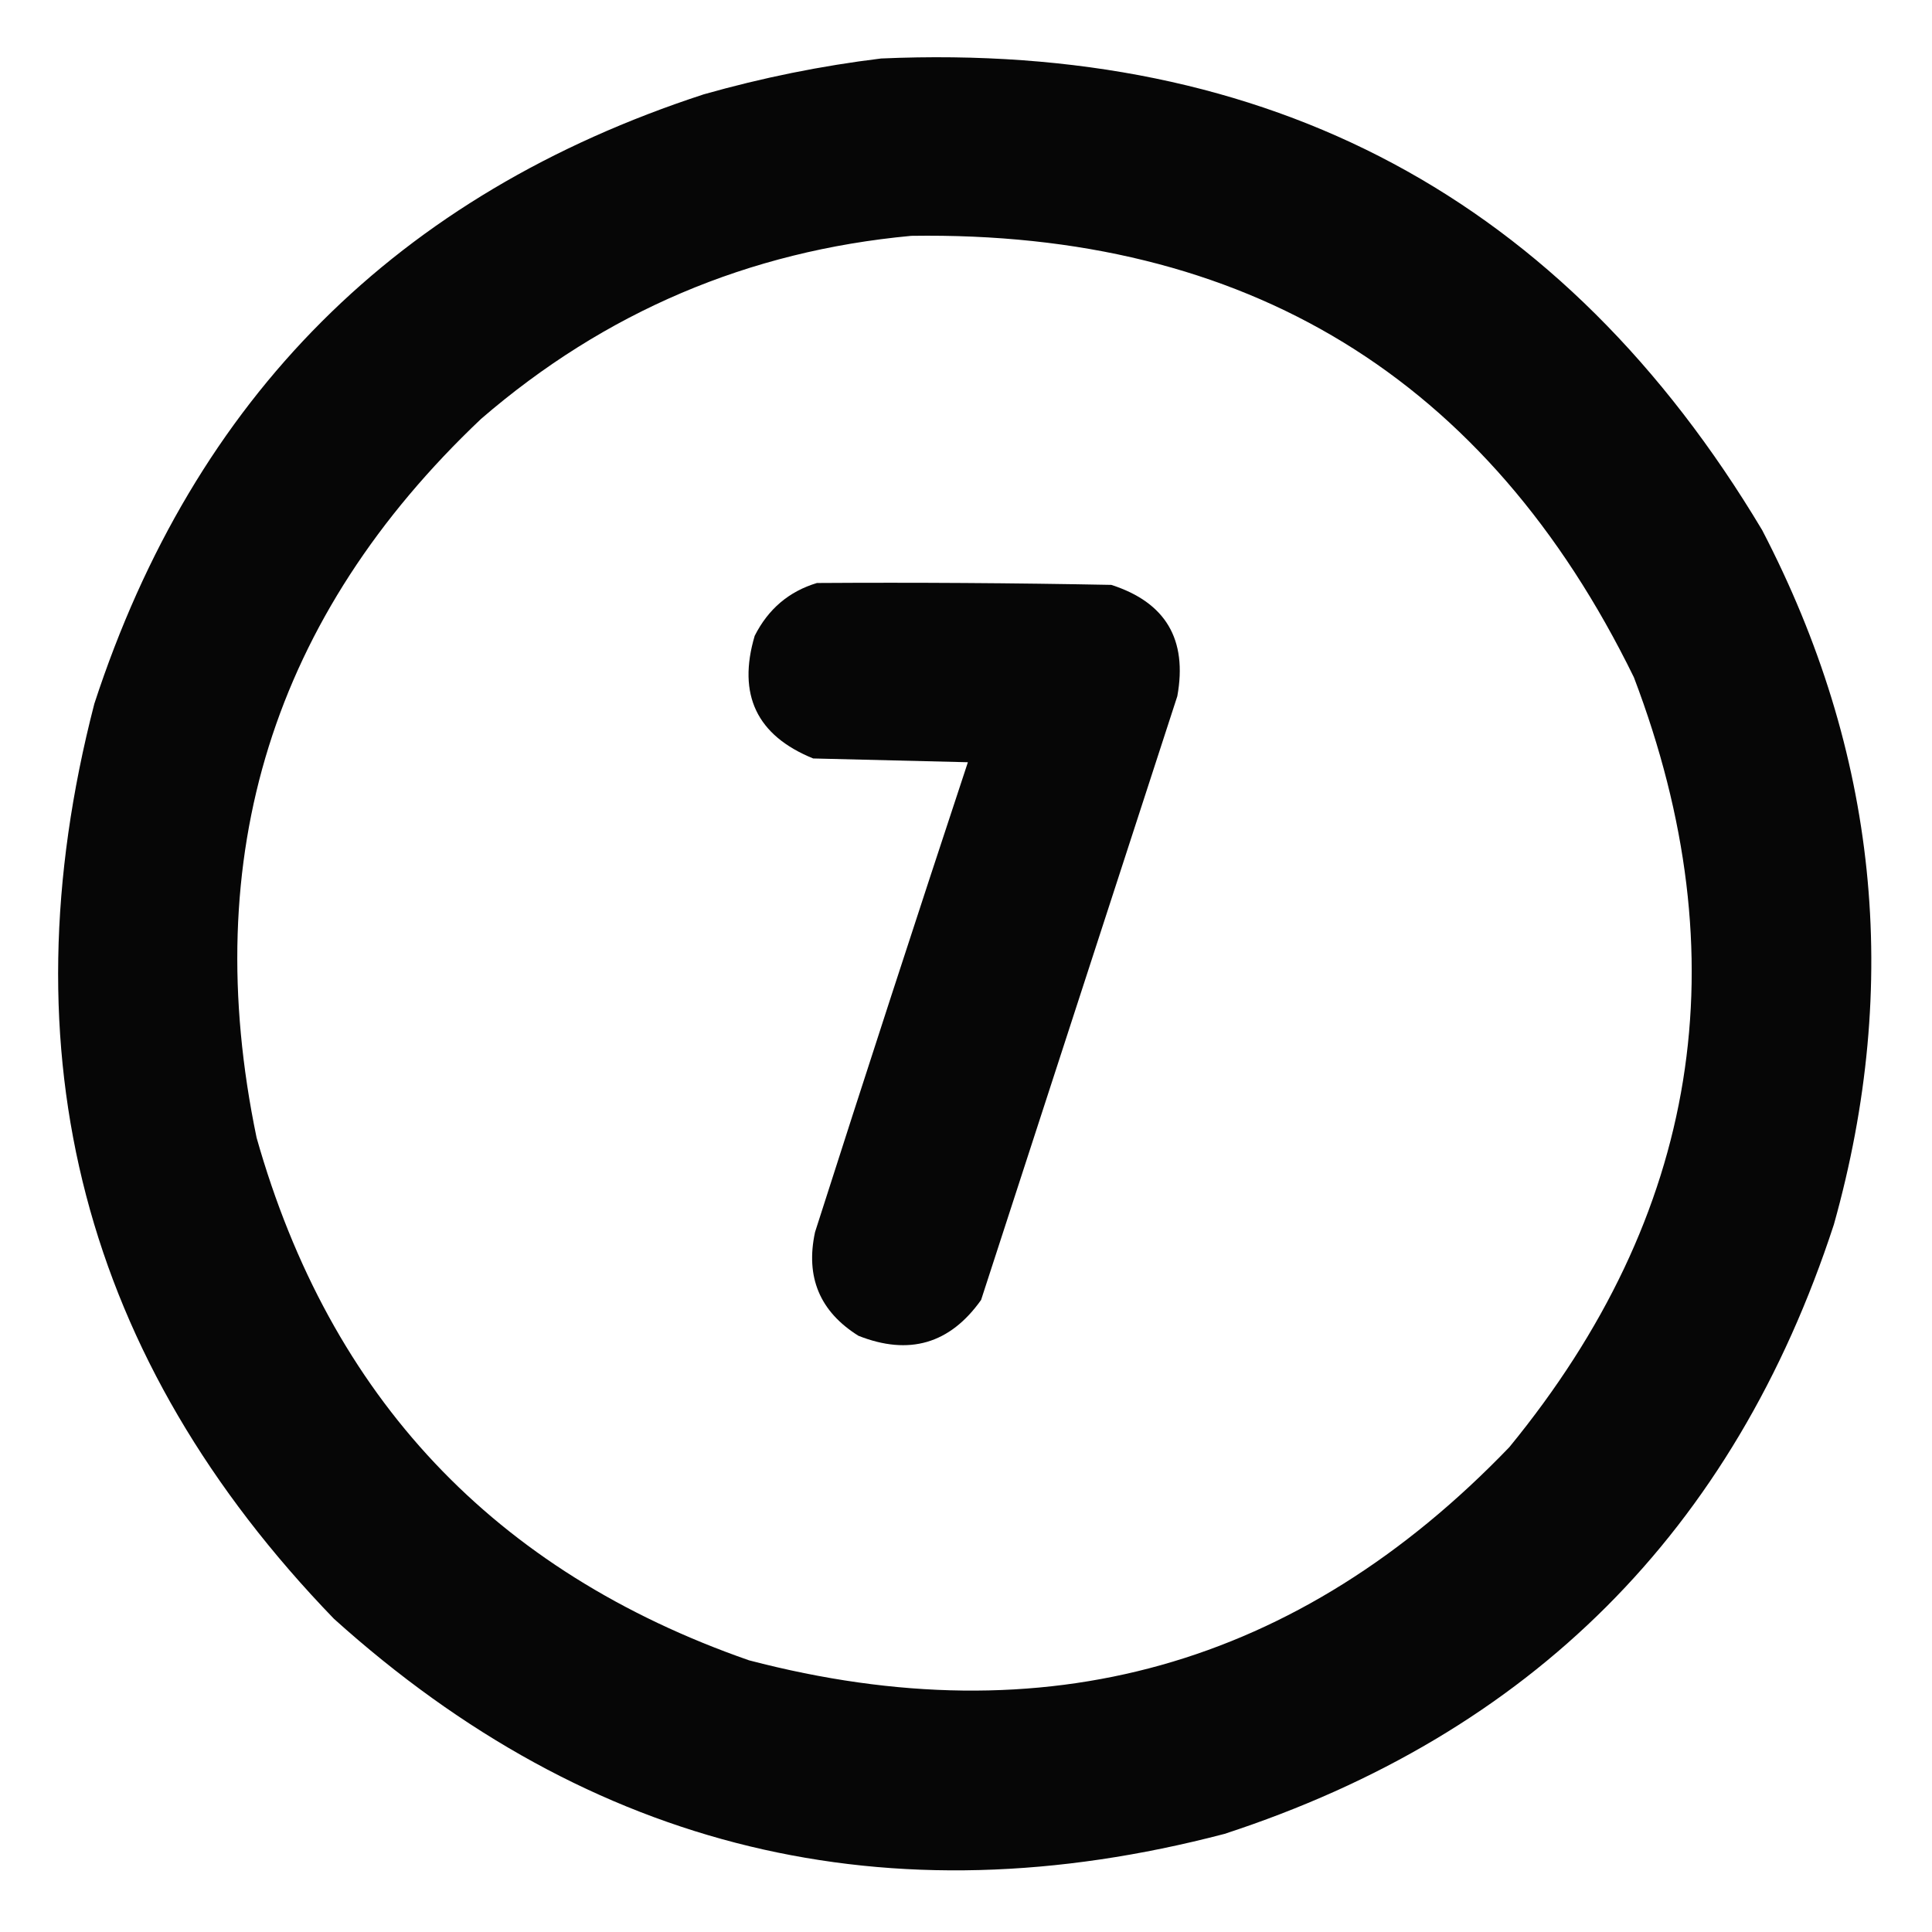 <?xml version="1.0" encoding="UTF-8"?>
<!DOCTYPE svg PUBLIC "-//W3C//DTD SVG 1.1//EN" "http://www.w3.org/Graphics/SVG/1.1/DTD/svg11.dtd">
<svg xmlns="http://www.w3.org/2000/svg" version="1.1" width="512px" height="512px" style="shape-rendering:geometricPrecision; text-rendering:geometricPrecision; image-rendering:optimizeQuality; fill-rule:evenodd; clip-rule:evenodd" xmlns:xlink="http://www.w3.org/1999/xlink">
<g><path style="opacity:0.976" fill="#000000" d="M 233.5,15.5 C 336.655,10.98 414.488,52.647 467,140.5C 497.57,199.298 503.903,260.631 486,324.5C 459.5,405.667 405.667,459.5 324.5,486C 235.316,509.369 156.65,490.369 88.5,429C 22.113,360.296 0.946,279.463 25,186.5C 51.5,105.333 105.333,51.5 186.5,25C 202.057,20.589 217.723,17.422 233.5,15.5 Z M 241.5,62.5 C 330.353,61.152 394.187,100.152 433,179.5C 461.355,254.033 450.355,322.033 400,383.5C 344.057,441.696 276.89,460.529 198.5,440C 130.963,416.464 87.463,370.297 68,301.5C 52.468,226.773 72.301,163.273 127.5,111C 160.328,82.669 198.328,66.502 241.5,62.5 Z"/></g>
<g><path style="opacity:0.975" fill="#000000" d="M 216.5,154.5 C 242.502,154.333 268.502,154.5 294.5,155C 308.901,159.622 314.734,169.456 312,184.5C 294.667,237.833 277.333,291.167 260,344.5C 251.748,356.136 240.915,359.303 227.5,354C 217.249,347.592 213.415,338.426 216,326.5C 229.308,284.911 242.808,243.411 256.5,202C 242.833,201.667 229.167,201.333 215.5,201C 200.55,194.931 195.383,184.098 200,168.5C 203.593,161.394 209.093,156.727 216.5,154.5 Z"/></g>
</svg>
